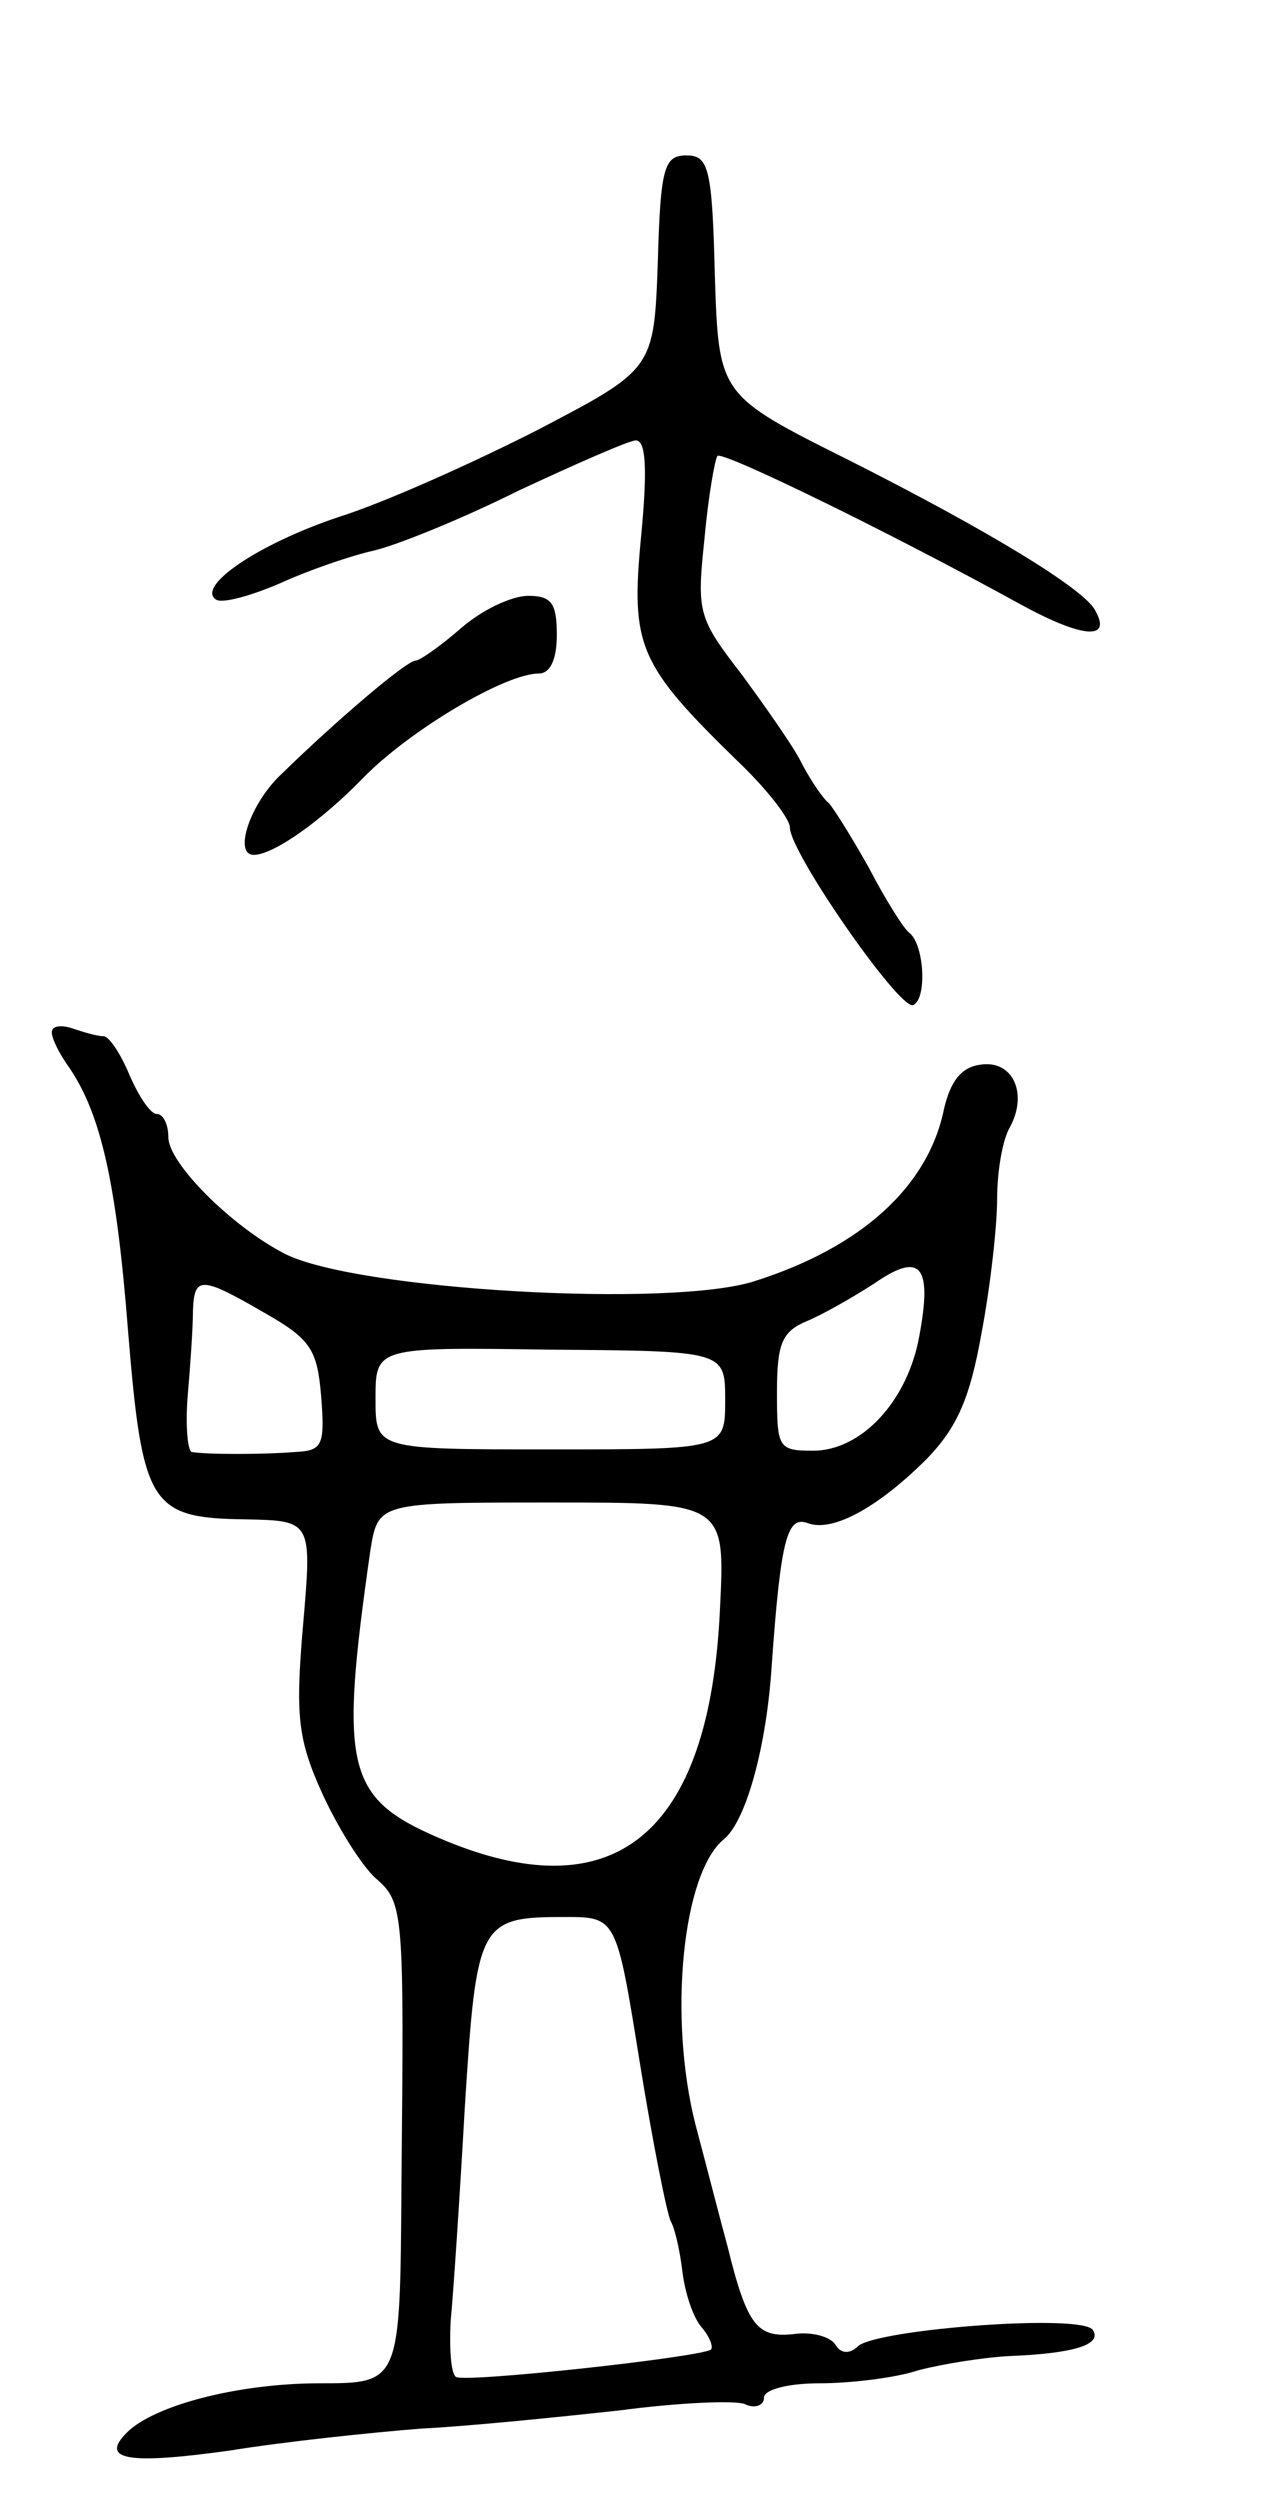 <svg version="1.0" xmlns="http://www.w3.org/2000/svg"
 width="99pt" height="193pt" viewBox="0 0 99 193"
 preserveAspectRatio="xMidYMid meet">
<g transform="translate(0,193) scale(0.1,-0.1)"
fill="#000000" stroke="none">
<path d="M508 1728 c-3 -83 -3 -83 -93 -130 -49 -25 -118 -56 -153 -67 -63
-21 -111 -54 -95 -64 5 -3 27 3 50 13 22 10 54 21 72 25 17 4 67 24 111 46 45
21 86 39 91 39 8 0 9 -23 4 -75 -8 -84 -2 -98 75 -173 22 -21 40 -44 40 -51 0
-19 84 -140 95 -137 11 4 9 47 -3 56 -4 3 -18 25 -31 50 -14 25 -28 47 -31 50
-4 3 -13 16 -20 29 -6 13 -28 44 -47 70 -34 44 -35 48 -29 105 3 33 8 61 10
64 4 4 133 -59 233 -114 49 -27 73 -29 58 -4 -11 17 -81 60 -190 115 -100 50
-100 50 -103 143 -2 83 -5 92 -22 92 -17 0 -20 -9 -22 -82z"/>
<path d="M356 1445 c-16 -14 -32 -25 -35 -25 -7 0 -61 -46 -103 -87 -25 -23
-38 -63 -22 -63 15 0 52 26 84 59 36 37 110 81 136 81 9 0 14 11 14 30 0 24
-4 30 -22 30 -13 0 -36 -11 -52 -25z"/>
<path d="M40 1133 c0 -5 6 -17 14 -28 24 -36 36 -88 45 -204 11 -133 17 -143
90 -144 52 -1 52 -1 45 -82 -6 -70 -4 -88 15 -130 12 -26 30 -55 41 -65 22
-19 22 -25 20 -238 -1 -152 -1 -152 -63 -152 -63 0 -128 -17 -149 -38 -21 -21
0 -25 79 -14 43 7 110 14 148 17 39 2 107 9 153 14 45 6 89 8 97 5 8 -4 15 -1
15 5 0 6 18 11 43 11 23 0 58 4 76 10 19 5 51 10 70 11 51 2 72 9 65 20 -7 13
-164 1 -181 -12 -7 -7 -14 -6 -18 1 -4 6 -18 10 -32 8 -28 -3 -36 6 -51 67 -6
22 -17 65 -25 95 -21 83 -10 194 22 220 17 14 33 71 37 135 7 98 12 115 28
109 19 -7 54 12 92 50 23 24 33 46 42 97 7 37 12 83 12 103 0 21 4 46 10 56
14 26 2 52 -23 48 -15 -2 -23 -13 -28 -34 -12 -60 -64 -107 -146 -133 -64 -21
-308 -7 -363 21 -41 21 -90 70 -90 90 0 10 -4 18 -9 18 -5 0 -14 14 -21 30 -7
17 -16 30 -20 30 -5 0 -15 3 -24 6 -9 3 -16 2 -16 -3z m670 -234 c-9 -51 -45
-89 -82 -89 -27 0 -28 2 -28 45 0 38 4 47 23 55 12 5 35 18 52 29 36 25 45 14
35 -40z m-505 17 c35 -20 40 -28 43 -64 3 -38 1 -42 -20 -43 -24 -2 -69 -2
-80 0 -3 1 -5 20 -3 44 2 23 4 52 4 65 1 27 6 27 56 -2z m355 -67 c0 -38 0
-38 -135 -38 -135 0 -135 0 -135 39 0 40 0 40 135 38 135 -1 135 -1 135 -39z
m-4 -161 c-8 -175 -82 -235 -217 -177 -72 31 -77 54 -53 222 6 37 6 37 140 37
134 0 134 0 130 -82z m-62 -350 c10 -62 21 -117 24 -123 3 -5 7 -22 9 -39 2
-16 8 -35 15 -43 6 -7 9 -15 7 -17 -9 -6 -192 -26 -197 -21 -4 3 -5 23 -4 43
2 20 7 95 11 166 9 142 11 146 77 146 40 0 40 0 58 -112z"/>
</g>
</svg>
